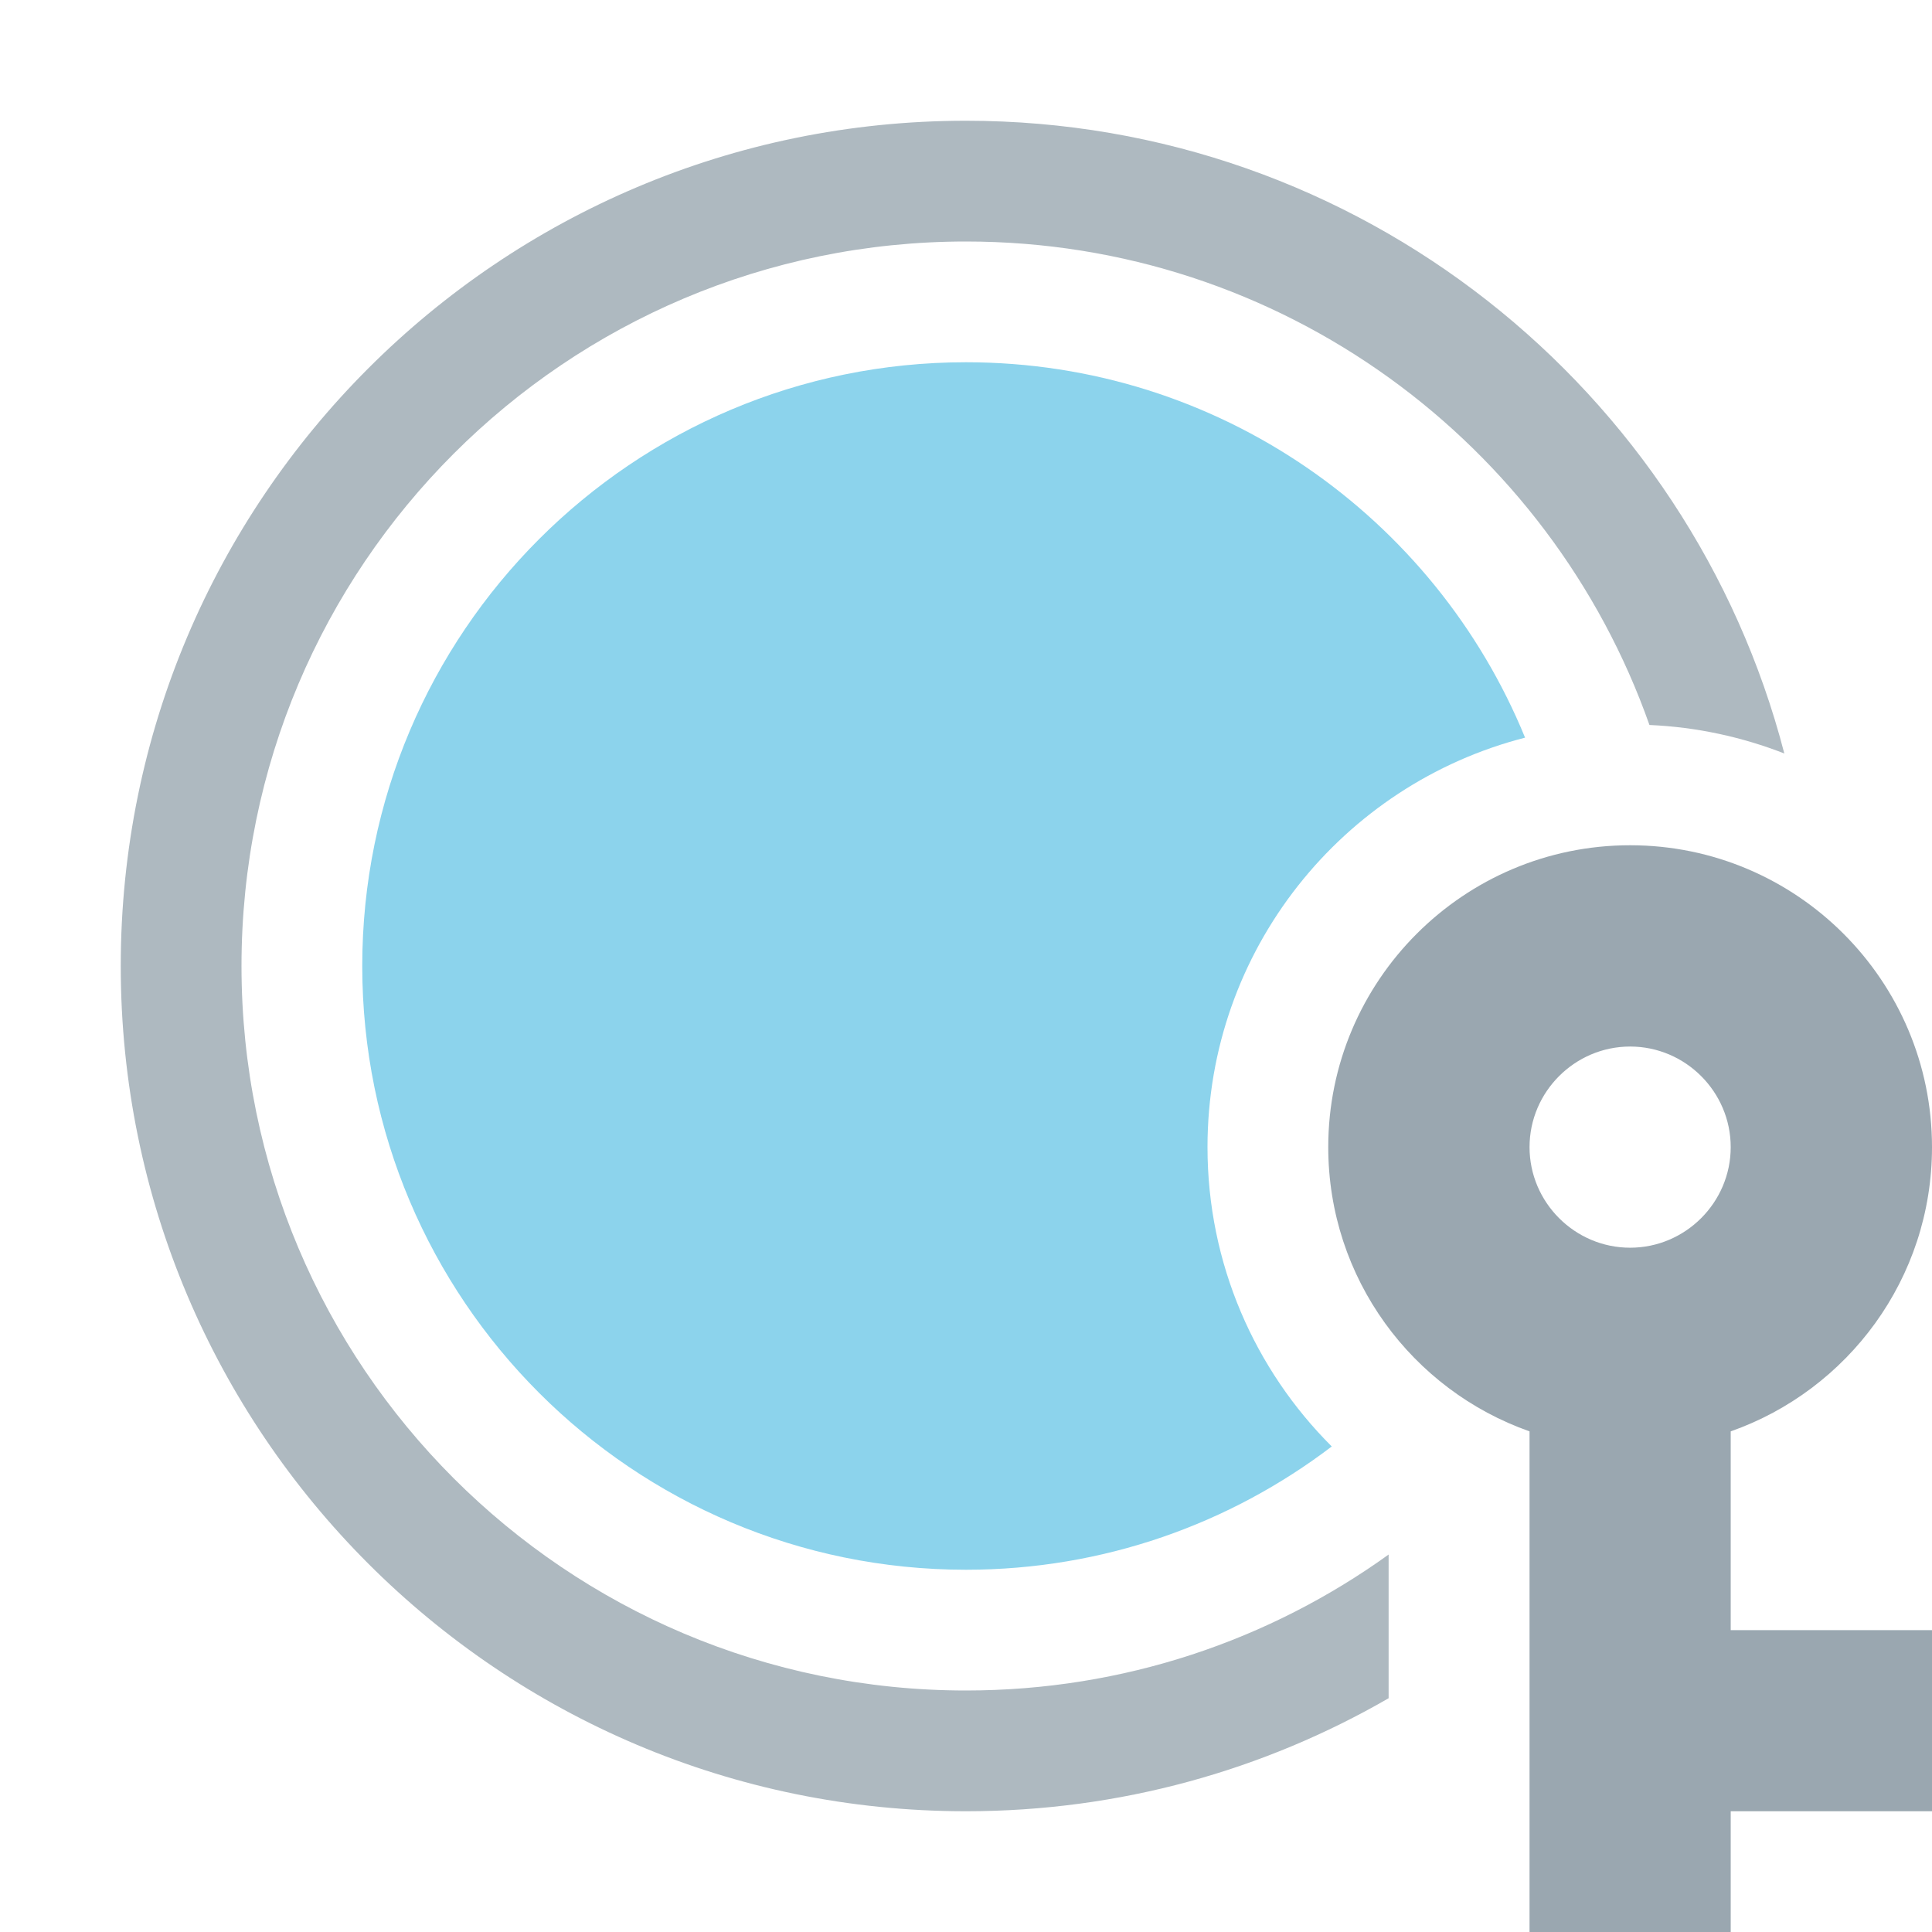 <!-- Copyright 2000-2021 JetBrains s.r.o. Use of this source code is governed by the Apache 2.0 license that can be found in the LICENSE file. -->
<svg xmlns="http://www.w3.org/2000/svg" xmlns:xlink="http://www.w3.org/1999/xlink" width="16" height="16" viewBox="0 0 16 16">
  <defs>
    <path id="fieldpk-a" d="M14.777,6.24 C14.428,6.104 14.053,6.021 13.66,6.004 C12.837,3.671 10.614,2 8,2 C4.686,2 2,4.686 2,8 C2,11.314 4.686,14 8,14 C9.306,14 10.515,13.583 11.5,12.874 L11.5,14.064 C10.47,14.659 9.275,15 8,15 C4.134,15 1,11.866 1,8 C1,4.134 4.134,1 8,1 C11.258,1 13.996,3.226 14.777,6.24 Z"/>
  </defs>
  <g fill="none" fill-rule="evenodd">
    <path fill="#9AA7B0" d="M13.854,10.667 C13.512,9.696 12.588,9 11.5,9 C10.121,9 9,10.121 9,11.5 C9,12.879 10.121,14 11.5,14 C12.588,14 13.512,13.304 13.854,12.333 L15.5,12.333 L15.5,14 L17,14 L17,12.333 L18,12.333 L18,10.667 L13.854,10.667 Z M11.5,12.333 C11.042,12.333 10.667,11.958 10.667,11.5 C10.667,11.042 11.042,10.667 11.5,10.667 C11.958,10.667 12.333,11.042 12.333,11.5 C12.333,11.958 11.958,12.333 11.5,12.333 Z" transform="matrix(0 1 1 0 2 -2)"/>
    <use fill="#9AA7B0" fill-opacity=".8" xlink:href="#fieldpk-a"/>
    <path fill="#40B6E0" fill-opacity=".6" d="M12.63,6.109 C11.118,6.496 10,7.867 10,9.5 C10,10.468 10.393,11.345 11.029,11.979 C10.188,12.619 9.139,13 8,13 C5.239,13 3,10.761 3,8 C3,5.239 5.239,3 8,3 C10.092,3 11.884,4.285 12.63,6.109 Z"/>
  </g>
</svg>
